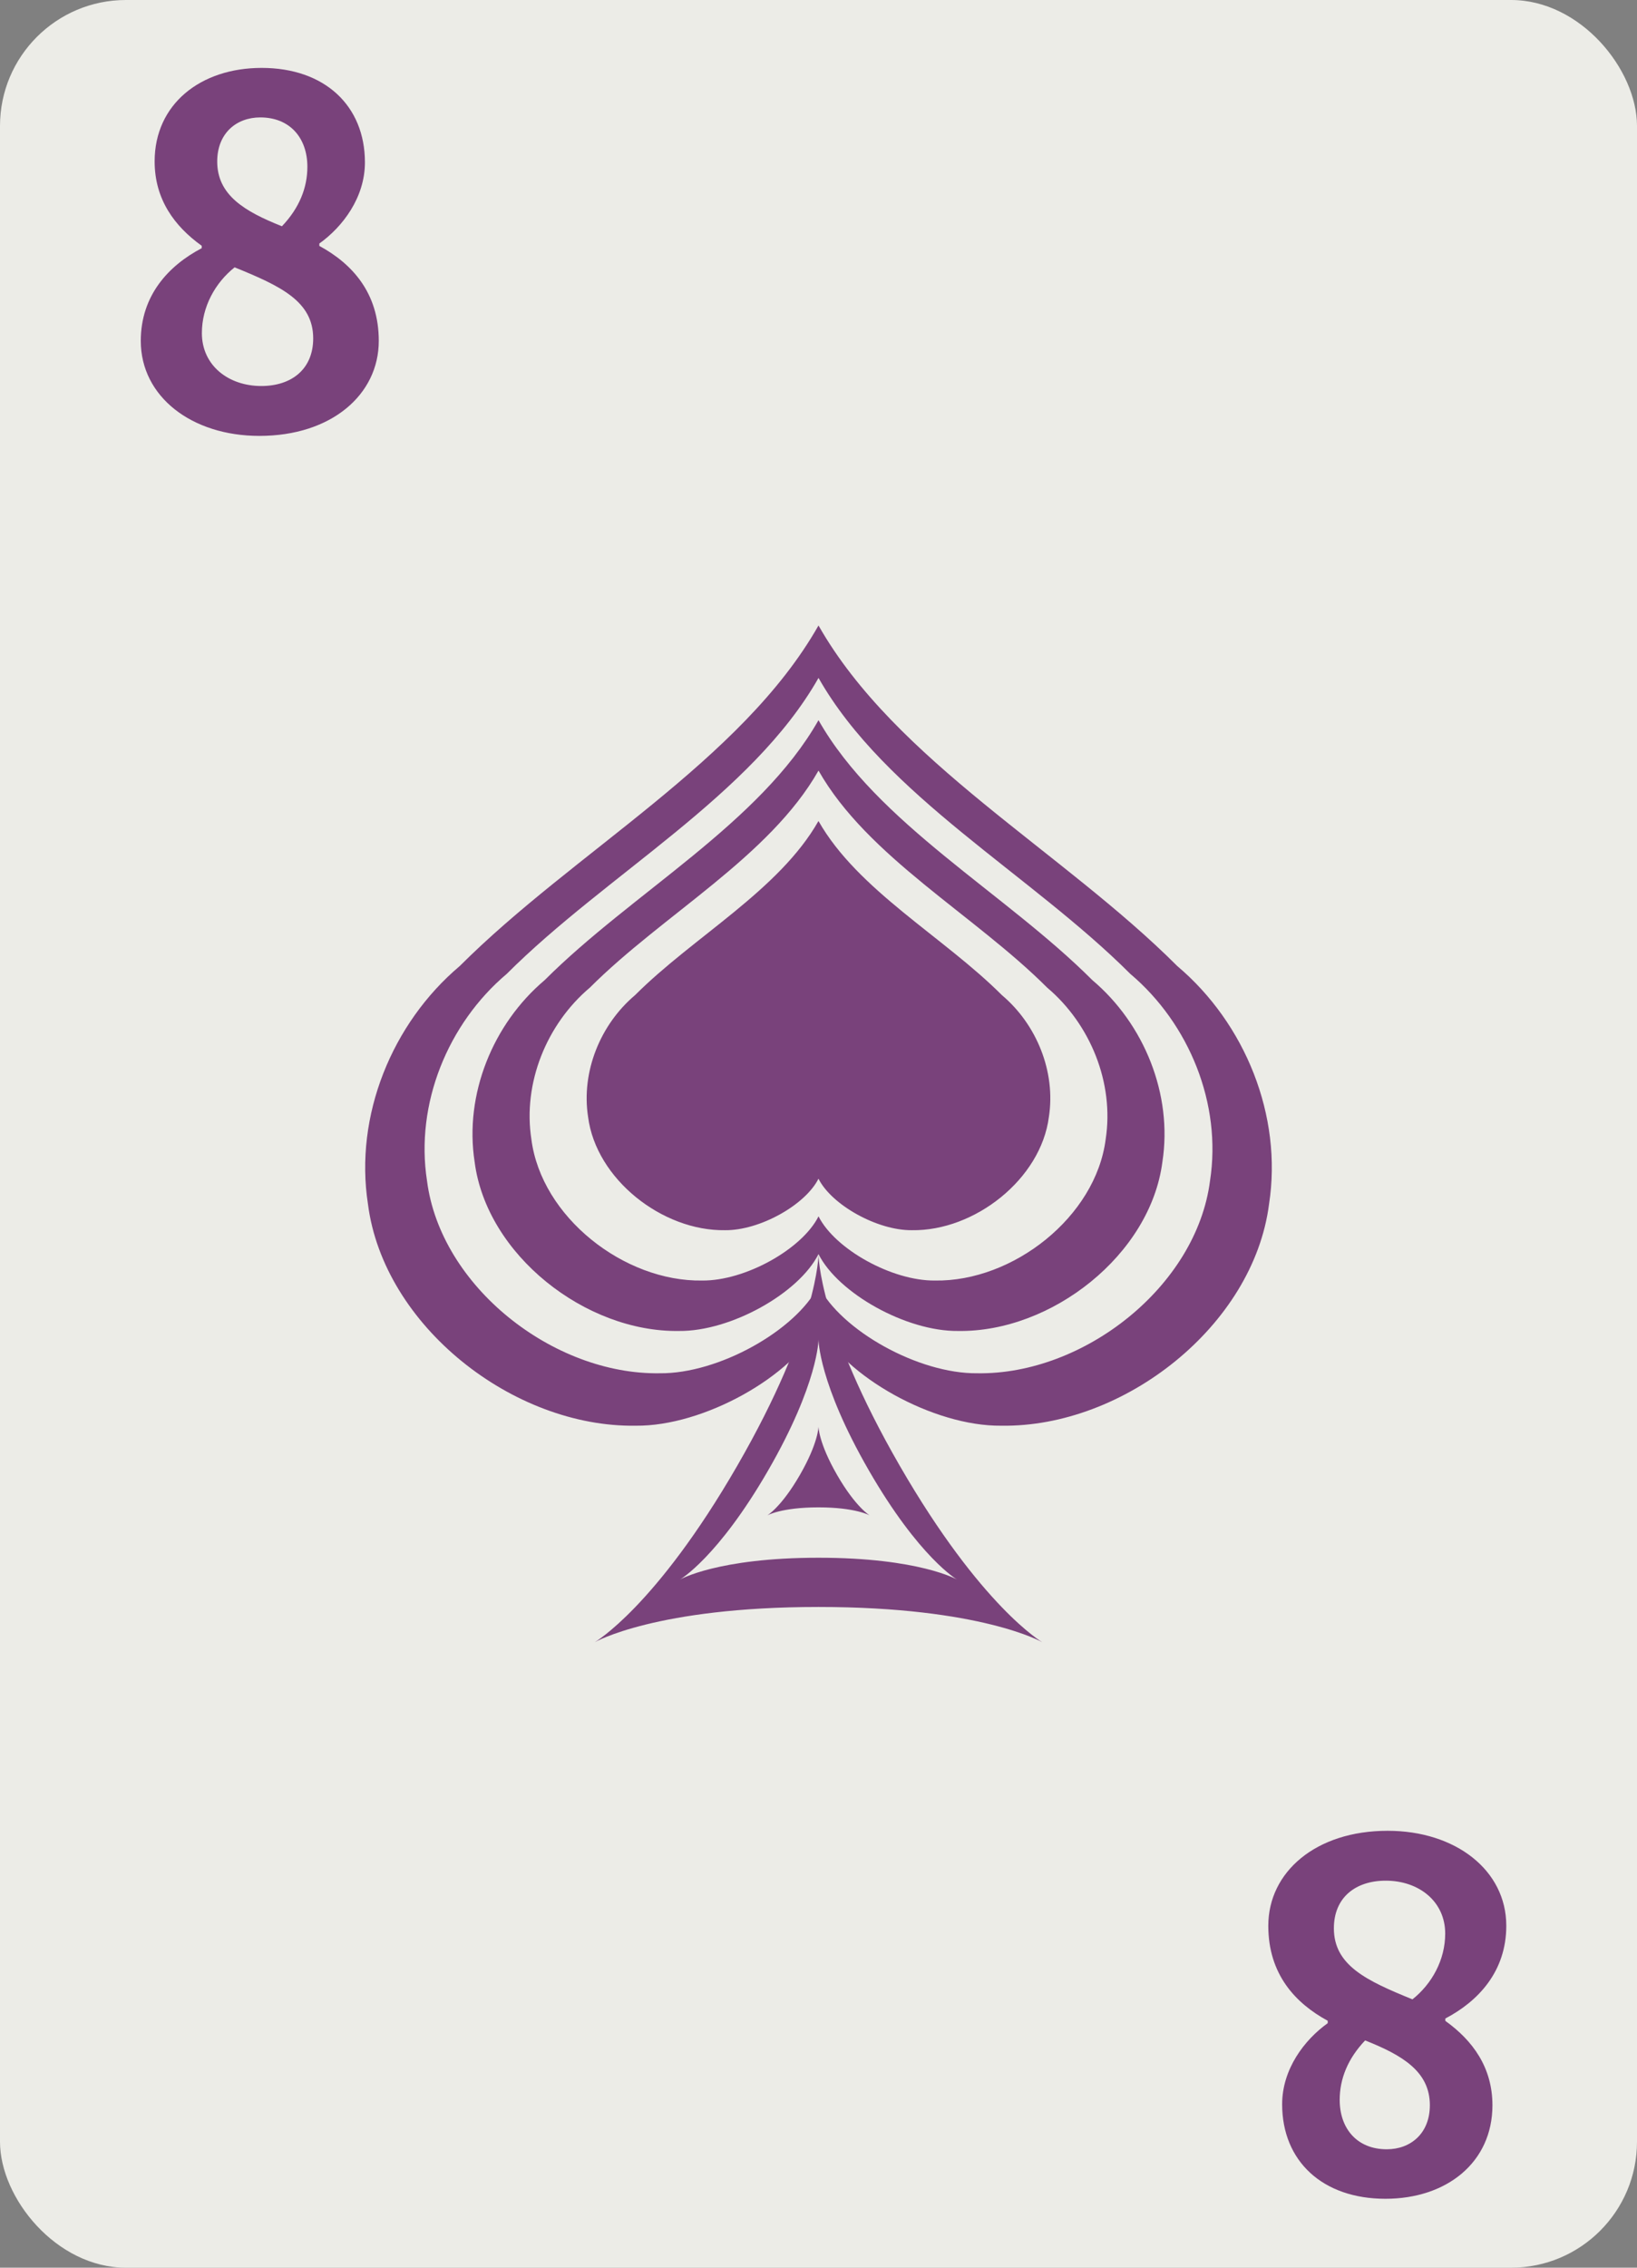 <svg xmlns="http://www.w3.org/2000/svg" width="245.669" height="340.157" viewBox="0 0 65 90" fill="#79427b"><rect x="0" y="0" width="65" height="90" fill="#808080" stroke="none"/><rect width="65" height="90" rx="5" fill="#ecece7"/><path d="M32.5 24.824c-3.052 5.377-9.703 8.975-14.245 13.516-2.695 2.274-4.188 5.944-3.644 9.452.62 4.827 5.77 8.868 10.636 8.791 2.686.027 6.236-1.962 7.253-3.997 1.017 2.035 4.567 4.024 7.253 3.997 4.866.077 10.016-3.964 10.636-8.791.544-3.508-.949-7.177-3.644-9.452-4.541-4.542-11.193-8.14-14.245-13.516zm0 2.08c2.653 4.673 8.432 7.799 12.379 11.746 2.342 1.977 3.64 5.165 3.167 8.213-.538 4.194-5.015 7.706-9.243 7.639-2.334.024-5.419-1.705-6.303-3.473-.884 1.768-3.969 3.497-6.303 3.473-4.228.067-8.704-3.445-9.242-7.639-.473-3.048.825-6.237 3.167-8.213 3.947-3.947 9.726-7.073 12.379-11.746z"/><path d="M32.5 49.787s0 2.798-3.231 8.394c-6.462 11.192-9.693 5.596 3.231 5.596s9.693 5.596 3.231-5.596c-3.231-5.596-3.231-8.394-3.231-8.394zm0 3.375s0 1.732 2 5.197c4.001 6.929 6.001 3.464-2 3.464s-6.001 3.465-2-3.464c2-3.465 2-5.197 2-5.197z"/><path d="M32.5 28.582c-2.33 4.104-7.406 6.851-10.873 10.317-2.057 1.736-3.196 4.537-2.781 7.214.473 3.684 4.404 6.769 8.117 6.71 2.05.021 4.76-1.498 5.537-3.051.777 1.553 3.487 3.072 5.537 3.051 3.714.059 7.645-3.026 8.118-6.71.415-2.677-.725-5.478-2.782-7.214-3.466-3.467-8.543-6.213-10.873-10.317zm0 2c1.945 3.427 6.184 5.72 9.079 8.614 1.717 1.45 2.669 3.788 2.323 6.023-.395 3.076-3.677 5.652-6.778 5.603-1.712.017-3.974-1.251-4.623-2.548-.648 1.297-2.911 2.565-4.623 2.548-3.101.049-6.383-2.527-6.778-5.603-.347-2.235.605-4.574 2.322-6.023 2.894-2.894 7.133-5.188 9.079-8.614zm3.709 18.242c2.488.039 5.122-2.027 5.439-4.495.278-1.794-.486-3.67-1.864-4.833-2.322-2.322-5.724-4.162-7.285-6.912-1.561 2.75-4.962 4.59-7.284 6.912-1.378 1.163-2.142 3.039-1.864 4.833.317 2.468 2.95 4.535 5.439 4.495 1.373.014 3.189-1.003 3.709-2.044.52 1.041 2.336 2.058 3.709 2.044zm-3.709 11c-2.963 0-2.222 1.283-.741-1.283s0-2.566 1.481 0 2.222 1.283-.741 1.283z"/><path d="M10.3 17.3c2.86 0 4.74-1.64 4.74-3.77 0-1.92-1.07-3.07-2.36-3.77v-.095c.933-.667 1.81-1.83 1.81-3.22 0-2.25-1.6-3.75-4.1-3.75-2.44 0-4.25 1.45-4.25 3.71 0 1.5.781 2.57 1.87 3.35v.095c-1.31.686-2.42 1.87-2.42 3.68 0 2.21 2.02 3.77 4.71 3.77zm.895-8.32c-1.49-.591-2.57-1.24-2.57-2.57 0-1.12.762-1.75 1.71-1.75 1.18 0 1.87.819 1.87 1.96 0 .838-.324 1.64-1.01 2.36zm-.819 6.34c-1.31 0-2.36-.819-2.36-2.1 0-1.05.533-2 1.3-2.61 1.83.743 3.12 1.35 3.12 2.82 0 1.22-.857 1.89-2.06 1.89zM55.1 72.66c-2.86 0-4.74 1.64-4.74 3.77 0 1.92 1.07 3.07 2.36 3.77v.095c-.933.667-1.81 1.83-1.81 3.22 0 2.25 1.6 3.75 4.1 3.75 2.44 0 4.25-1.45 4.25-3.71 0-1.5-.781-2.57-1.87-3.35v-.095c1.31-.686 2.42-1.87 2.42-3.68 0-2.21-2.02-3.77-4.71-3.77zm-.895 8.32c1.49.591 2.57 1.24 2.57 2.57 0 1.12-.762 1.75-1.71 1.75-1.18 0-1.87-.819-1.87-1.96 0-.838.324-1.64 1.01-2.36zm.819-6.34c1.31 0 2.36.819 2.36 2.1 0 1.05-.533 2-1.3 2.61-1.83-.743-3.12-1.35-3.12-2.82 0-1.22.857-1.89 2.06-1.89z"/></svg>